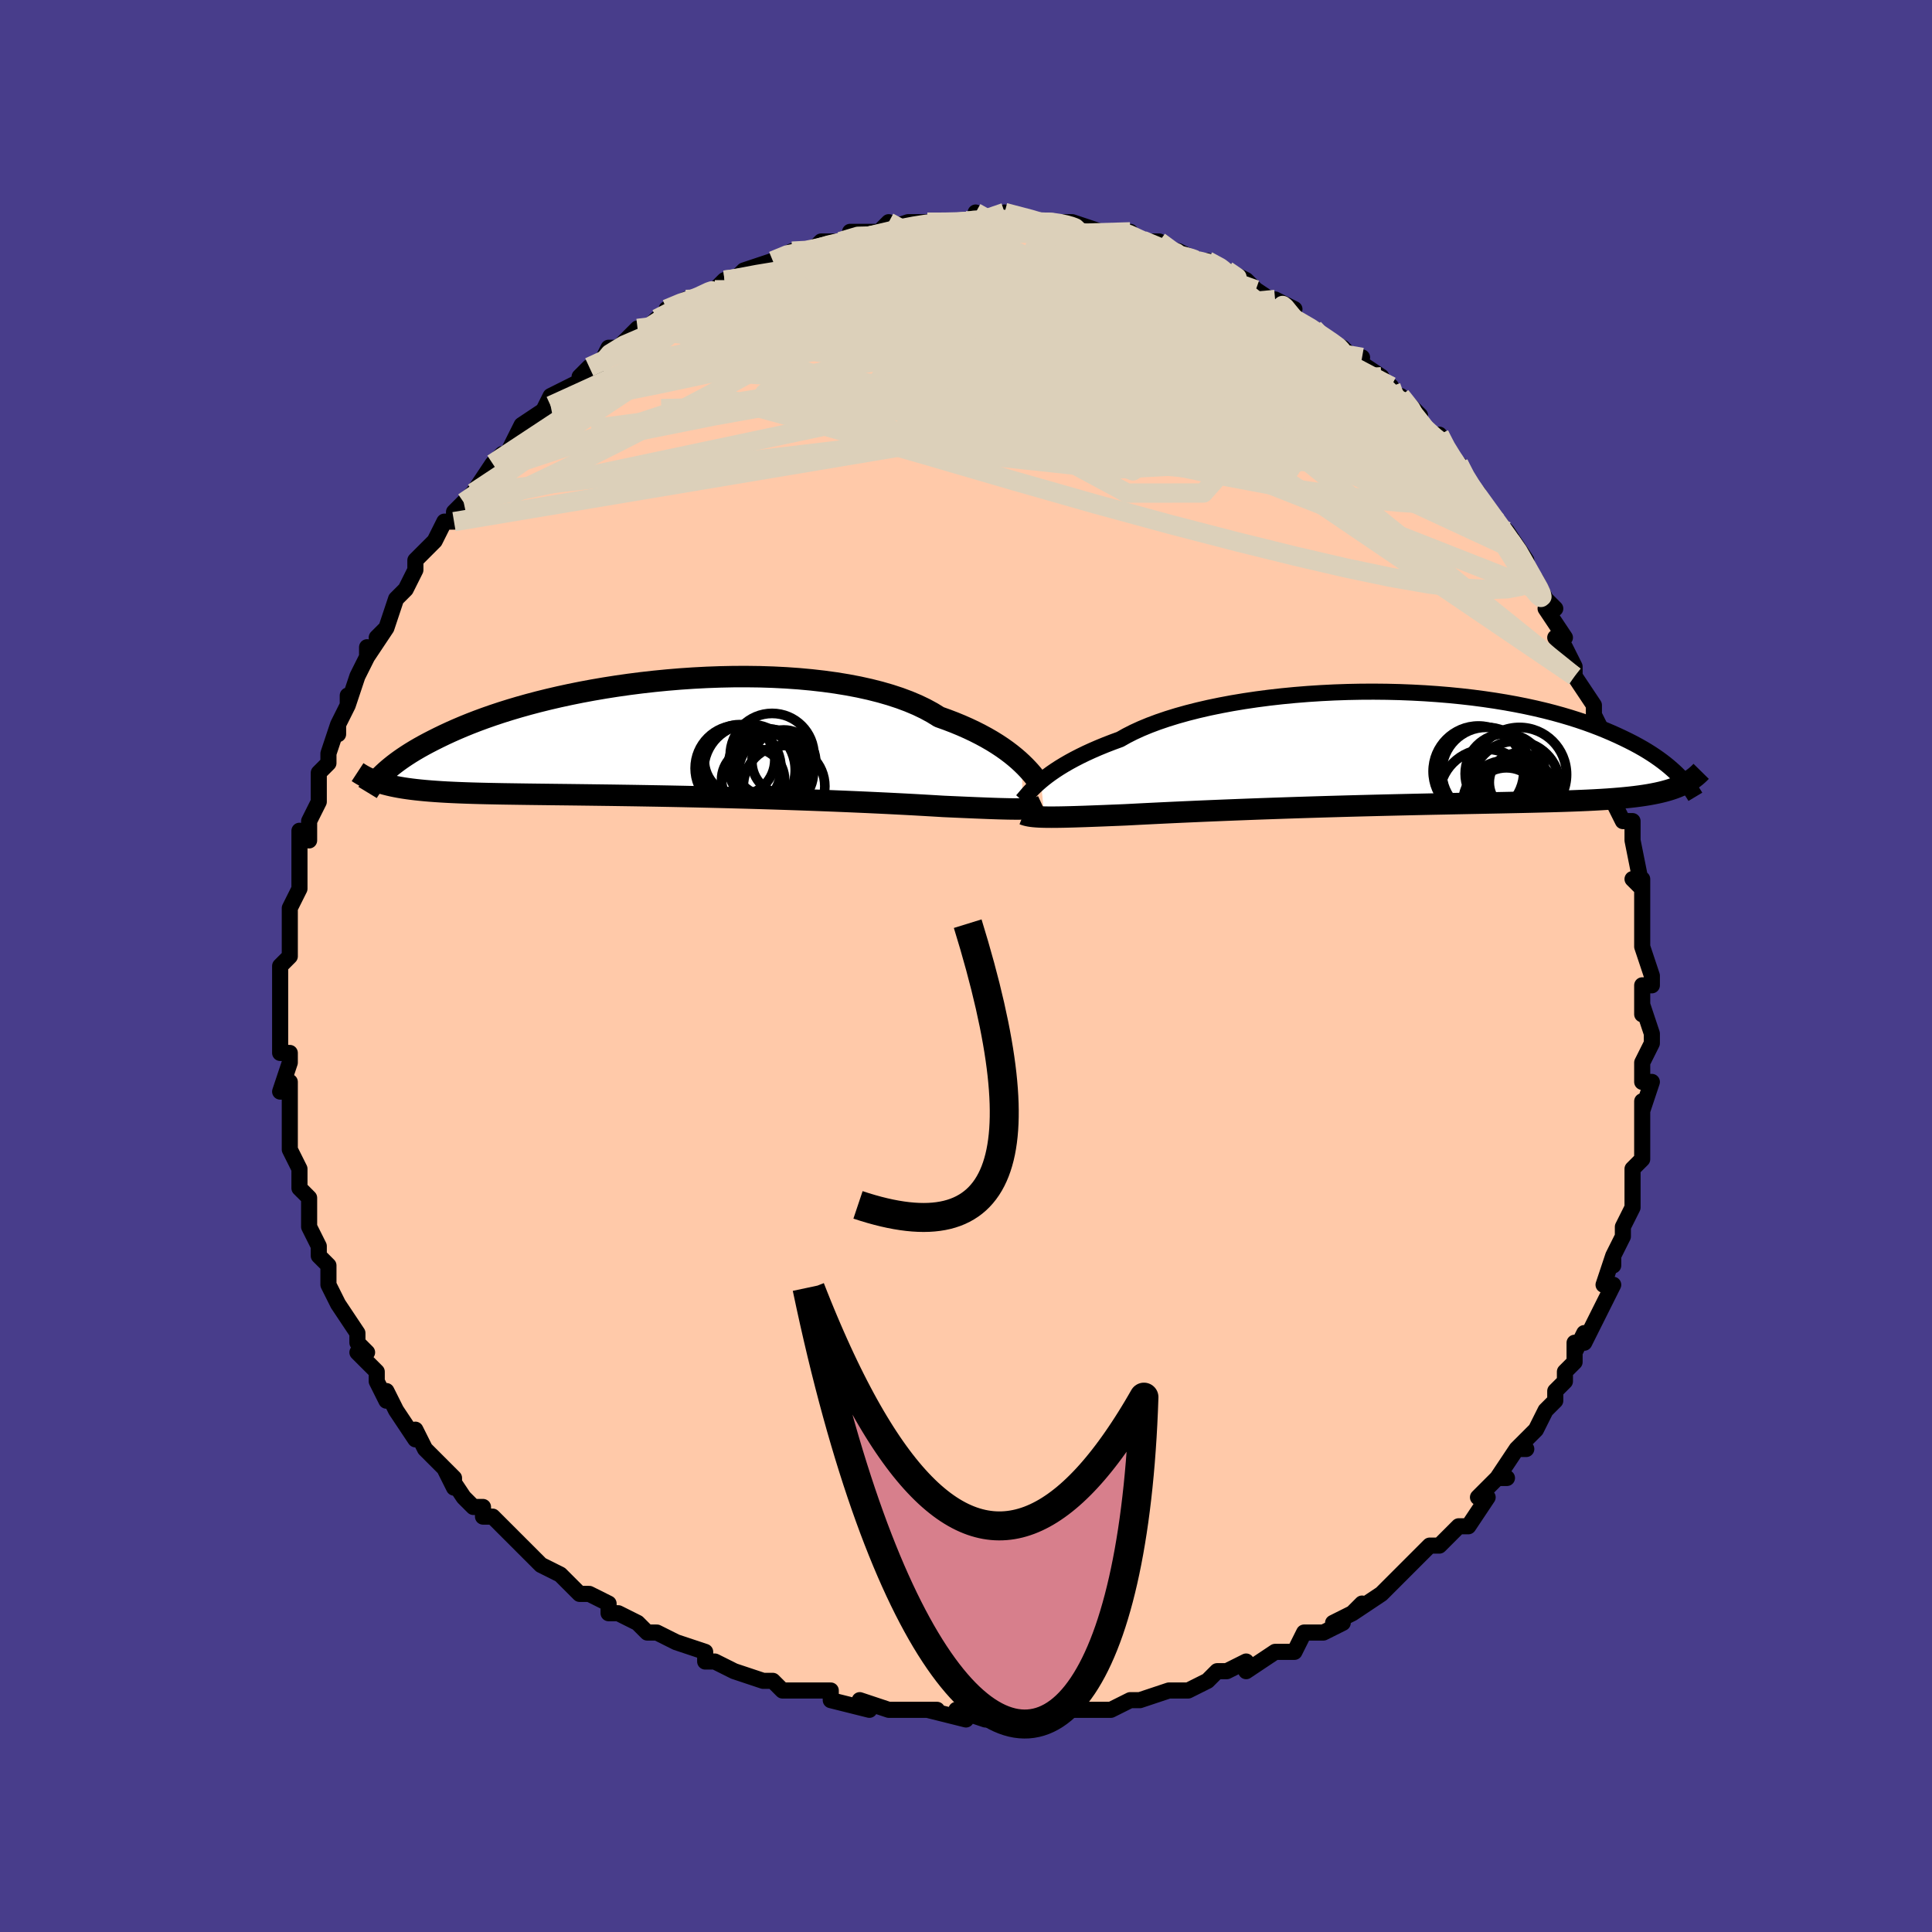 <svg viewBox="-100 -100 200 200" xmlns="http://www.w3.org/2000/svg" width="400" height="400" id="face-svg"><defs><clipPath id="leftEyeClipPath"><polyline points="37.189,2.545,36.841,2.224,36.462,1.898,36.052,1.567,35.611,1.233,35.138,0.898,34.632,0.563,34.094,0.229,33.522,-0.102,32.918,-0.429,32.282,-0.752,31.613,-1.069,30.912,-1.379,30.179,-1.681,29.415,-1.974,28.621,-2.258,27.925,-2.688,27.168,-3.1,26.35,-3.492,25.475,-3.862,24.543,-4.21,23.557,-4.534,22.519,-4.834,21.433,-5.109,20.302,-5.359,19.129,-5.582,17.919,-5.78,16.673,-5.951,15.397,-6.096,14.095,-6.216,12.77,-6.309,11.426,-6.377,10.067,-6.421,8.698,-6.439,7.322,-6.435,5.943,-6.406,4.565,-6.356,3.192,-6.284,1.827,-6.192,0.473,-6.079,-0.866,-5.948,-2.188,-5.799,-3.488,-5.633,-4.766,-5.451,-6.017,-5.255,-7.24,-5.045,-8.433,-4.823,-9.593,-4.589,-10.72,-4.345,-11.812,-4.091,-12.867,-3.83,-13.885,-3.561,-14.864,-3.286,-15.806,-3.006,-16.708,-2.723,-17.572,-2.436,-18.397,-2.147,-19.184,-1.857,-19.934,-1.567,-20.647,-1.277,-21.326,-0.988,-21.971,-0.702,-22.583,-0.418,-23.165,-0.137,-23.72,0.14,-24.248,0.412,-24.75,0.681,-25.225,0.947,-25.673,1.209,-26.096,1.467,-26.494,1.722,-26.869,1.972,-27.22,2.217,-27.55,2.458,-27.859,2.694,-28.147,2.925,-28.416,3.15,-28.667,3.37,-28.9,3.584,-29.117,3.792,-29.025,4.62,-28.703,4.71,-28.367,4.796,-28.016,4.877,-27.648,4.953,-27.263,5.025,-26.861,5.093,-26.44,5.156,-26,5.215,-25.54,5.27,-25.059,5.321,-24.556,5.369,-24.031,5.413,-23.483,5.453,-22.911,5.491,-22.317,5.525,-21.699,5.555,-21.055,5.583,-20.385,5.608,-19.686,5.631,-18.958,5.651,-18.198,5.669,-17.406,5.685,-16.582,5.701,-15.725,5.714,-14.833,5.727,-13.908,5.74,-12.95,5.752,-11.958,5.764,-10.933,5.776,-9.875,5.788,-8.787,5.801,-7.669,5.815,-6.521,5.83,-5.347,5.845,-4.147,5.863,-2.923,5.881,-1.678,5.902,-0.414,5.924,0.866,5.948,2.161,5.974,3.467,6.002,4.781,6.032,6.101,6.064,7.422,6.098,8.743,6.133,10.058,6.171,11.365,6.211,12.661,6.253,13.941,6.296,15.203,6.34,16.442,6.386,17.655,6.433,18.839,6.481,19.989,6.53,21.104,6.579,22.179,6.629,23.211,6.678,24.199,6.728,25.138,6.776,26.027,6.824,26.863,6.871,27.646,6.916,28.373,6.959,29.043,7,29.799,7.034,30.527,7.066,31.225,7.097,31.894,7.125,32.532,7.152,33.141,7.176,33.719,7.199,34.266,7.218,34.782,7.235,35.268,7.248,35.723,7.259,36.149,7.265,36.545,7.269,36.911,7.268,37.25,7.263"></polyline></clipPath><clipPath id="rightEyeClipPath"><polyline points="-37.085,3.392,-36.758,3.123,-36.402,2.847,-36.015,2.564,-35.597,2.277,-35.148,1.985,-34.666,1.691,-34.152,1.394,-33.605,1.097,-33.026,0.799,-32.415,0.502,-31.771,0.207,-31.096,-0.086,-30.388,-0.376,-29.65,-0.662,-28.881,-0.943,-28.213,-1.32,-27.485,-1.69,-26.697,-2.051,-25.85,-2.401,-24.948,-2.739,-23.99,-3.065,-22.982,-3.376,-21.924,-3.672,-20.821,-3.952,-19.676,-4.216,-18.491,-4.461,-17.271,-4.689,-16.02,-4.897,-14.741,-5.086,-13.438,-5.256,-12.116,-5.405,-10.777,-5.534,-9.426,-5.643,-8.067,-5.731,-6.703,-5.799,-5.339,-5.846,-3.978,-5.873,-2.623,-5.88,-1.277,-5.867,0.055,-5.835,1.371,-5.783,2.669,-5.714,3.945,-5.626,5.196,-5.522,6.422,-5.4,7.619,-5.263,8.785,-5.11,9.919,-4.943,11.02,-4.763,12.085,-4.57,13.115,-4.365,14.109,-4.149,15.065,-3.923,15.984,-3.688,16.865,-3.444,17.709,-3.194,18.516,-2.938,19.287,-2.677,20.022,-2.411,20.723,-2.143,21.391,-1.872,22.027,-1.6,22.633,-1.328,23.211,-1.056,23.764,-0.786,24.29,-0.517,24.79,-0.247,25.264,0.022,25.713,0.291,26.138,0.559,26.538,0.825,26.916,1.09,27.272,1.352,27.607,1.612,27.922,1.868,28.217,2.122,28.495,2.371,28.754,2.617,28.997,2.858,29.058,3.89,28.768,4.01,28.463,4.125,28.142,4.235,27.803,4.339,27.448,4.438,27.074,4.531,26.681,4.619,26.267,4.702,25.834,4.781,25.378,4.854,24.901,4.923,24.401,4.988,23.877,5.048,23.328,5.104,22.756,5.157,22.16,5.205,21.539,5.25,20.89,5.291,20.212,5.329,19.503,5.364,18.763,5.396,17.991,5.426,17.185,5.454,16.345,5.48,15.471,5.505,14.563,5.528,13.621,5.551,12.644,5.573,11.634,5.594,10.591,5.616,9.516,5.637,8.41,5.659,7.275,5.681,6.112,5.704,4.923,5.728,3.71,5.752,2.474,5.778,1.218,5.806,-0.055,5.835,-1.343,5.865,-2.643,5.897,-3.952,5.93,-5.267,5.965,-6.585,6.002,-7.903,6.04,-9.216,6.08,-10.523,6.121,-11.819,6.164,-13.1,6.208,-14.364,6.252,-15.606,6.298,-16.823,6.345,-18.012,6.392,-19.169,6.439,-20.29,6.486,-21.373,6.534,-22.415,6.58,-23.412,6.626,-24.362,6.671,-25.263,6.715,-26.112,6.757,-26.908,6.797,-27.649,6.836,-28.335,6.871,-29.1,6.903,-29.837,6.932,-30.546,6.961,-31.225,6.987,-31.875,7.011,-32.495,7.034,-33.084,7.053,-33.642,7.071,-34.171,7.085,-34.668,7.097,-35.136,7.106,-35.573,7.111,-35.981,7.113,-36.36,7.112,-36.71,7.106"></polyline></clipPath><filter id="fuzzy"><feTurbulence id="turbulence" baseFrequency="0.05" numOctaves="3" type="noise" result="noise"></feTurbulence><feDisplacementMap in="SourceGraphic" in2="noise" scale="2"></feDisplacementMap></filter><linearGradient id="rainbowGradient" x1="0%" y1="0%" x2="100%" y2="0%"><stop offset="0%" style="stop-color: rgb(233, 236, 239);  stop-opacity: 1"></stop><stop offset="50%" style="stop-color: rgb(167, 133, 106);  stop-opacity: 1"></stop><stop offset="100%" style="stop-color: rgb(165, 42, 42);  stop-opacity: 1"></stop></linearGradient></defs><title>That&#39;s an ugly face</title><desc>CREATED BY XUAN TANG, MORE INFO AT TXSTC55.GITHUB.IO</desc><rect x="-100" y="-100" width="100%" height="100%" opacity="1" fill="rgb(72, 61, 139)"></rect><polyline id="faceContour" points="71,1,71,2,70,2,70,5,70,4,71,7,71,8,71,8,70,10,70,12,71,12,70,15,70,14,70,17,70,18,70,20,69,21,69,22,69,22,69,24,69,25,68,27,68,28,68,28,67,30,67,31,67,30,66,33,67,33,66,35,65,37,64,39,64,38,63,40,63,39,63,41,62,42,62,43,61,44,61,45,60,46,59,48,59,48,57,50,58,50,57,50,55,53,56,53,55,53,53,55,54,55,52,58,51,58,51,58,49,60,49,60,48,60,46,62,45,63,45,63,44,64,43,65,43,65,40,67,41,66,40,67,38,68,39,68,37,69,37,69,35,69,34,71,33,71,32,71,29,73,29,72,27,73,27,73,26,73,25,74,23,75,23,75,22,75,21,75,18,76,18,76,18,76,17,76,15,77,11,77,12,77,12,77,11,77,9,77,6,77,7,77,3,77,4,78,4,78,2,78,-1,77,0,78,-4,77,-3,77,-6,77,-6,77,-6,77,-8,77,-11,76,-11,76,-10,77,-14,76,-14,75,-16,75,-16,75,-18,75,-19,75,-20,74,-20,74,-21,74,-24,73,-24,73,-26,72,-27,72,-27,71,-30,70,-30,70,-32,69,-32,69,-33,69,-34,68,-36,67,-37,67,-37,66,-39,65,-40,65,-41,64,-42,63,-44,62,-44,62,-45,61,-46,60,-46,60,-48,58,-48,58,-49,57,-50,57,-50,56,-51,56,-52,55,-54,52,-53,54,-53,53,-55,51,-55,51,-56,50,-57,48,-57,49,-59,46,-60,44,-60,45,-61,43,-61,42,-62,41,-63,40,-62,40,-63,39,-63,38,-65,35,-65,35,-65,35,-66,33,-66,32,-66,31,-67,30,-67,29,-67,29,-68,27,-68,26,-68,24,-69,23,-69,23,-69,22,-69,21,-70,19,-70,18,-70,16,-70,15,-70,12,-70,13,-71,13,-70,10,-70,9,-71,9,-71,7,-71,6,-71,4,-71,4,-71,2,-71,2,-71,0,-70,-1,-70,-3,-70,-3,-70,-5,-70,-6,-69,-8,-69,-10,-69,-10,-69,-12,-69,-11,-69,-14,-68,-13,-68,-15,-68,-15,-67,-17,-67,-20,-67,-20,-66,-21,-66,-22,-65,-25,-65,-24,-65,-25,-64,-27,-64,-28,-64,-27,-63,-30,-62,-32,-62,-33,-62,-32,-60,-35,-61,-34,-60,-35,-59,-38,-59,-38,-58,-39,-57,-41,-57,-41,-57,-42,-55,-44,-54,-46,-53,-46,-53,-47,-52,-48,-51,-49,-51,-49,-51,-49,-49,-52,-48,-53,-48,-52,-47,-54,-46,-56,-45,-56,-46,-56,-43,-58,-43,-58,-44,-57,-43,-59,-41,-60,-39,-61,-40,-61,-39,-62,-38,-62,-37,-64,-36,-64,-34,-66,-34,-65,-33,-66,-32,-67,-30,-68,-31,-68,-29,-69,-28,-69,-28,-69,-26,-70,-25,-71,-25,-71,-24,-71,-23,-72,-23,-72,-20,-73,-20,-73,-18,-74,-18,-74,-16,-74,-16,-74,-15,-75,-12,-75,-13,-75,-10,-76,-12,-76,-8,-76,-8,-77,-9,-76,-6,-77,-4,-77,-4,-77,-3,-77,-3,-77,-1,-77,1,-77,2,-77,1,-78,2,-77,3,-77,4,-78,8,-77,8,-77,9,-77,8,-77,10,-77,11,-77,14,-76,12,-76,15,-76,16,-76,17,-76,17,-75,20,-75,20,-74,20,-74,21,-74,23,-73,22,-74,24,-73,25,-73,27,-72,27,-72,29,-71,29,-71,30,-70,30,-70,33,-68,32,-69,34,-68,33,-68,34,-67,36,-66,37,-65,39,-64,40,-63,41,-63,40,-63,43,-61,42,-61,42,-61,44,-60,44,-59,45,-59,47,-57,46,-57,48,-55,49,-55,50,-53,50,-53,51,-52,52,-50,52,-50,53,-49,54,-47,55,-46,56,-45,56,-44,56,-45,58,-42,57,-43,59,-39,59,-40,60,-38,61,-37,60,-37,62,-34,61,-34,62,-33,63,-31,63,-31,63,-30,65,-27,65,-27,65,-26,65,-26,67,-22,66,-22,67,-20,68,-18,67,-19,67,-17,68,-15,68,-15,69,-15,69,-13,69,-13,70,-8,69,-9,70,-9,70,-6,70,-4,70,-3,70,-3,70,-2,71,1,71,2" fill="#ffc9a9" stroke="black" stroke-width="1.667" stroke-linejoin="round" filter="url(#fuzzy)"></polyline><g transform="translate(44.834 -22.52)"><polyline id="rightCountour" points="-37.085,3.392,-36.758,3.123,-36.402,2.847,-36.015,2.564,-35.597,2.277,-35.148,1.985,-34.666,1.691,-34.152,1.394,-33.605,1.097,-33.026,0.799,-32.415,0.502,-31.771,0.207,-31.096,-0.086,-30.388,-0.376,-29.65,-0.662,-28.881,-0.943,-28.213,-1.32,-27.485,-1.69,-26.697,-2.051,-25.85,-2.401,-24.948,-2.739,-23.99,-3.065,-22.982,-3.376,-21.924,-3.672,-20.821,-3.952,-19.676,-4.216,-18.491,-4.461,-17.271,-4.689,-16.02,-4.897,-14.741,-5.086,-13.438,-5.256,-12.116,-5.405,-10.777,-5.534,-9.426,-5.643,-8.067,-5.731,-6.703,-5.799,-5.339,-5.846,-3.978,-5.873,-2.623,-5.88,-1.277,-5.867,0.055,-5.835,1.371,-5.783,2.669,-5.714,3.945,-5.626,5.196,-5.522,6.422,-5.4,7.619,-5.263,8.785,-5.11,9.919,-4.943,11.02,-4.763,12.085,-4.57,13.115,-4.365,14.109,-4.149,15.065,-3.923,15.984,-3.688,16.865,-3.444,17.709,-3.194,18.516,-2.938,19.287,-2.677,20.022,-2.411,20.723,-2.143,21.391,-1.872,22.027,-1.6,22.633,-1.328,23.211,-1.056,23.764,-0.786,24.29,-0.517,24.79,-0.247,25.264,0.022,25.713,0.291,26.138,0.559,26.538,0.825,26.916,1.09,27.272,1.352,27.607,1.612,27.922,1.868,28.217,2.122,28.495,2.371,28.754,2.617,28.997,2.858,29.058,3.89,28.768,4.01,28.463,4.125,28.142,4.235,27.803,4.339,27.448,4.438,27.074,4.531,26.681,4.619,26.267,4.702,25.834,4.781,25.378,4.854,24.901,4.923,24.401,4.988,23.877,5.048,23.328,5.104,22.756,5.157,22.16,5.205,21.539,5.25,20.89,5.291,20.212,5.329,19.503,5.364,18.763,5.396,17.991,5.426,17.185,5.454,16.345,5.48,15.471,5.505,14.563,5.528,13.621,5.551,12.644,5.573,11.634,5.594,10.591,5.616,9.516,5.637,8.41,5.659,7.275,5.681,6.112,5.704,4.923,5.728,3.71,5.752,2.474,5.778,1.218,5.806,-0.055,5.835,-1.343,5.865,-2.643,5.897,-3.952,5.93,-5.267,5.965,-6.585,6.002,-7.903,6.04,-9.216,6.08,-10.523,6.121,-11.819,6.164,-13.1,6.208,-14.364,6.252,-15.606,6.298,-16.823,6.345,-18.012,6.392,-19.169,6.439,-20.29,6.486,-21.373,6.534,-22.415,6.58,-23.412,6.626,-24.362,6.671,-25.263,6.715,-26.112,6.757,-26.908,6.797,-27.649,6.836,-28.335,6.871,-29.1,6.903,-29.837,6.932,-30.546,6.961,-31.225,6.987,-31.875,7.011,-32.495,7.034,-33.084,7.053,-33.642,7.071,-34.171,7.085,-34.668,7.097,-35.136,7.106,-35.573,7.111,-35.981,7.113,-36.36,7.112,-36.71,7.106" fill="white" stroke="white" stroke-width="0" stroke-linejoin="round" filter="url(#fuzzy)"></polyline></g><g transform="translate(-31.4 -23.522)"><polyline id="leftCountour" points="37.189,2.545,36.841,2.224,36.462,1.898,36.052,1.567,35.611,1.233,35.138,0.898,34.632,0.563,34.094,0.229,33.522,-0.102,32.918,-0.429,32.282,-0.752,31.613,-1.069,30.912,-1.379,30.179,-1.681,29.415,-1.974,28.621,-2.258,27.925,-2.688,27.168,-3.1,26.35,-3.492,25.475,-3.862,24.543,-4.21,23.557,-4.534,22.519,-4.834,21.433,-5.109,20.302,-5.359,19.129,-5.582,17.919,-5.78,16.673,-5.951,15.397,-6.096,14.095,-6.216,12.77,-6.309,11.426,-6.377,10.067,-6.421,8.698,-6.439,7.322,-6.435,5.943,-6.406,4.565,-6.356,3.192,-6.284,1.827,-6.192,0.473,-6.079,-0.866,-5.948,-2.188,-5.799,-3.488,-5.633,-4.766,-5.451,-6.017,-5.255,-7.24,-5.045,-8.433,-4.823,-9.593,-4.589,-10.72,-4.345,-11.812,-4.091,-12.867,-3.83,-13.885,-3.561,-14.864,-3.286,-15.806,-3.006,-16.708,-2.723,-17.572,-2.436,-18.397,-2.147,-19.184,-1.857,-19.934,-1.567,-20.647,-1.277,-21.326,-0.988,-21.971,-0.702,-22.583,-0.418,-23.165,-0.137,-23.72,0.14,-24.248,0.412,-24.75,0.681,-25.225,0.947,-25.673,1.209,-26.096,1.467,-26.494,1.722,-26.869,1.972,-27.22,2.217,-27.55,2.458,-27.859,2.694,-28.147,2.925,-28.416,3.15,-28.667,3.37,-28.9,3.584,-29.117,3.792,-29.025,4.62,-28.703,4.71,-28.367,4.796,-28.016,4.877,-27.648,4.953,-27.263,5.025,-26.861,5.093,-26.44,5.156,-26,5.215,-25.54,5.27,-25.059,5.321,-24.556,5.369,-24.031,5.413,-23.483,5.453,-22.911,5.491,-22.317,5.525,-21.699,5.555,-21.055,5.583,-20.385,5.608,-19.686,5.631,-18.958,5.651,-18.198,5.669,-17.406,5.685,-16.582,5.701,-15.725,5.714,-14.833,5.727,-13.908,5.74,-12.95,5.752,-11.958,5.764,-10.933,5.776,-9.875,5.788,-8.787,5.801,-7.669,5.815,-6.521,5.83,-5.347,5.845,-4.147,5.863,-2.923,5.881,-1.678,5.902,-0.414,5.924,0.866,5.948,2.161,5.974,3.467,6.002,4.781,6.032,6.101,6.064,7.422,6.098,8.743,6.133,10.058,6.171,11.365,6.211,12.661,6.253,13.941,6.296,15.203,6.34,16.442,6.386,17.655,6.433,18.839,6.481,19.989,6.53,21.104,6.579,22.179,6.629,23.211,6.678,24.199,6.728,25.138,6.776,26.027,6.824,26.863,6.871,27.646,6.916,28.373,6.959,29.043,7,29.799,7.034,30.527,7.066,31.225,7.097,31.894,7.125,32.532,7.152,33.141,7.176,33.719,7.199,34.266,7.218,34.782,7.235,35.268,7.248,35.723,7.259,36.149,7.265,36.545,7.269,36.911,7.268,37.25,7.263" fill="white" stroke="white" stroke-width="0" stroke-linejoin="round" filter="url(#fuzzy)"></polyline></g><g transform="translate(44.834 -22.52)"><polyline id="rightUpper" points="-39.022,5.402,-38.91,5.278,-38.786,5.132,-38.647,4.968,-38.491,4.785,-38.316,4.586,-38.119,4.372,-37.899,4.144,-37.654,3.904,-37.384,3.653,-37.085,3.392,-36.758,3.123,-36.402,2.847,-36.015,2.564,-35.597,2.277,-35.148,1.985,-34.666,1.691,-34.152,1.394,-33.605,1.097,-33.026,0.799,-32.415,0.502,-31.771,0.207,-31.096,-0.086,-30.388,-0.376,-29.65,-0.662,-28.881,-0.943,-28.213,-1.32,-27.485,-1.69,-26.697,-2.051,-25.85,-2.401,-24.948,-2.739,-23.99,-3.065,-22.982,-3.376,-21.924,-3.672,-20.821,-3.952,-19.676,-4.216,-18.491,-4.461,-17.271,-4.689,-16.02,-4.897,-14.741,-5.086,-13.438,-5.256,-12.116,-5.405,-10.777,-5.534,-9.426,-5.643,-8.067,-5.731,-6.703,-5.799,-5.339,-5.846,-3.978,-5.873,-2.623,-5.88,-1.277,-5.867,0.055,-5.835,1.371,-5.783,2.669,-5.714,3.945,-5.626,5.196,-5.522,6.422,-5.4,7.619,-5.263,8.785,-5.11,9.919,-4.943,11.02,-4.763,12.085,-4.57,13.115,-4.365,14.109,-4.149,15.065,-3.923,15.984,-3.688,16.865,-3.444,17.709,-3.194,18.516,-2.938,19.287,-2.677,20.022,-2.411,20.723,-2.143,21.391,-1.872,22.027,-1.6,22.633,-1.328,23.211,-1.056,23.764,-0.786,24.29,-0.517,24.79,-0.247,25.264,0.022,25.713,0.291,26.138,0.559,26.538,0.825,26.916,1.09,27.272,1.352,27.607,1.612,27.922,1.868,28.217,2.122,28.495,2.371,28.754,2.617,28.997,2.858,29.224,3.095,29.435,3.328,29.633,3.556,29.816,3.778,29.987,3.996,30.146,4.209,30.293,4.416,30.429,4.618,30.554,4.815,30.669,5.007" fill="none" stroke="black" stroke-width="1.667" stroke-linejoin="round" filter="url(#fuzzy)"></polyline><polyline id="rightLower" points="-38.883,6.812,-38.752,6.864,-38.607,6.91,-38.445,6.951,-38.265,6.987,-38.065,7.018,-37.843,7.045,-37.598,7.066,-37.328,7.084,-37.032,7.097,-36.71,7.106,-36.36,7.112,-35.981,7.113,-35.573,7.111,-35.136,7.106,-34.668,7.097,-34.171,7.085,-33.642,7.071,-33.084,7.053,-32.495,7.034,-31.875,7.011,-31.225,6.987,-30.546,6.961,-29.837,6.932,-29.1,6.903,-28.335,6.871,-27.649,6.836,-26.908,6.797,-26.112,6.757,-25.263,6.715,-24.362,6.671,-23.412,6.626,-22.415,6.58,-21.373,6.534,-20.29,6.486,-19.169,6.439,-18.012,6.392,-16.823,6.345,-15.606,6.298,-14.364,6.252,-13.1,6.208,-11.819,6.164,-10.523,6.121,-9.216,6.08,-7.903,6.04,-6.585,6.002,-5.267,5.965,-3.952,5.93,-2.643,5.897,-1.343,5.865,-0.055,5.835,1.218,5.806,2.474,5.778,3.71,5.752,4.923,5.728,6.112,5.704,7.275,5.681,8.41,5.659,9.516,5.637,10.591,5.616,11.634,5.594,12.644,5.573,13.621,5.551,14.563,5.528,15.471,5.505,16.345,5.48,17.185,5.454,17.991,5.426,18.763,5.396,19.503,5.364,20.212,5.329,20.89,5.291,21.539,5.25,22.16,5.205,22.756,5.157,23.328,5.104,23.877,5.048,24.401,4.988,24.901,4.923,25.378,4.854,25.834,4.781,26.267,4.702,26.681,4.619,27.074,4.531,27.448,4.438,27.803,4.339,28.142,4.235,28.463,4.125,28.768,4.01,29.058,3.89,29.334,3.763,29.596,3.631,29.844,3.493,30.081,3.349,30.305,3.2,30.518,3.045,30.721,2.884,30.913,2.718,31.096,2.546,31.27,2.369" fill="none" stroke="black" stroke-width="2.222" stroke-linejoin="round" filter="url(#fuzzy)"></polyline><!--[--><circle r="4.608" cx="9.033" cy="2.417" stroke="black" fill="none" stroke-width="1" filter="url(#fuzzy)" clip-path="url(#rightEyeClipPath)"></circle><circle r="3.592" cx="11.109" cy="5.591" stroke="black" fill="none" stroke-width="1" filter="url(#fuzzy)" clip-path="url(#rightEyeClipPath)"></circle><circle r="4.853" cx="9.018" cy="4.934" stroke="black" fill="none" stroke-width="1" filter="url(#fuzzy)" clip-path="url(#rightEyeClipPath)"></circle><circle r="4.876" cx="12.459" cy="2.699" stroke="black" fill="none" stroke-width="1" filter="url(#fuzzy)" clip-path="url(#rightEyeClipPath)"></circle><circle r="4.693" cx="8.216" cy="2.367" stroke="black" fill="none" stroke-width="1" filter="url(#fuzzy)" clip-path="url(#rightEyeClipPath)"></circle><circle r="3.913" cx="12.48" cy="5.014" stroke="black" fill="none" stroke-width="1" filter="url(#fuzzy)" clip-path="url(#rightEyeClipPath)"></circle><circle r="4.56" cx="12.066" cy="3.802" stroke="black" fill="none" stroke-width="1" filter="url(#fuzzy)" clip-path="url(#rightEyeClipPath)"></circle><circle r="4.135" cx="10.975" cy="2.616" stroke="black" fill="none" stroke-width="1" filter="url(#fuzzy)" clip-path="url(#rightEyeClipPath)"></circle><circle r="4.577" cx="11.148" cy="5.817" stroke="black" fill="none" stroke-width="1" filter="url(#fuzzy)" clip-path="url(#rightEyeClipPath)"></circle><circle r="3.054" cx="12.389" cy="3.517" stroke="black" fill="none" stroke-width="1" filter="url(#fuzzy)" clip-path="url(#rightEyeClipPath)"></circle><!--]--></g><g transform="translate(-31.4 -23.522)"><polyline id="leftUpper" points="39.306,5.001,39.18,4.849,39.041,4.67,38.886,4.466,38.713,4.24,38.519,3.995,38.304,3.731,38.065,3.453,37.8,3.161,37.509,2.858,37.189,2.545,36.841,2.224,36.462,1.898,36.052,1.567,35.611,1.233,35.138,0.898,34.632,0.563,34.094,0.229,33.522,-0.102,32.918,-0.429,32.282,-0.752,31.613,-1.069,30.912,-1.379,30.179,-1.681,29.415,-1.974,28.621,-2.258,27.925,-2.688,27.168,-3.1,26.35,-3.492,25.475,-3.862,24.543,-4.21,23.557,-4.534,22.519,-4.834,21.433,-5.109,20.302,-5.359,19.129,-5.582,17.919,-5.78,16.673,-5.951,15.397,-6.096,14.095,-6.216,12.77,-6.309,11.426,-6.377,10.067,-6.421,8.698,-6.439,7.322,-6.435,5.943,-6.406,4.565,-6.356,3.192,-6.284,1.827,-6.192,0.473,-6.079,-0.866,-5.948,-2.188,-5.799,-3.488,-5.633,-4.766,-5.451,-6.017,-5.255,-7.24,-5.045,-8.433,-4.823,-9.593,-4.589,-10.72,-4.345,-11.812,-4.091,-12.867,-3.83,-13.885,-3.561,-14.864,-3.286,-15.806,-3.006,-16.708,-2.723,-17.572,-2.436,-18.397,-2.147,-19.184,-1.857,-19.934,-1.567,-20.647,-1.277,-21.326,-0.988,-21.971,-0.702,-22.583,-0.418,-23.165,-0.137,-23.72,0.14,-24.248,0.412,-24.75,0.681,-25.225,0.947,-25.673,1.209,-26.096,1.467,-26.494,1.722,-26.869,1.972,-27.22,2.217,-27.55,2.458,-27.859,2.694,-28.147,2.925,-28.416,3.15,-28.667,3.37,-28.9,3.584,-29.117,3.792,-29.318,3.995,-29.504,4.192,-29.676,4.383,-29.835,4.568,-29.981,4.748,-30.115,4.921,-30.238,5.089,-30.351,5.251,-30.453,5.407,-30.545,5.558" fill="none" stroke="black" stroke-width="2.222" stroke-linejoin="round" filter="url(#fuzzy)"></polyline><polyline id="leftLower" points="39.329,6.943,39.204,7.001,39.066,7.052,38.913,7.097,38.741,7.137,38.551,7.171,38.339,7.199,38.104,7.222,37.845,7.241,37.561,7.254,37.25,7.263,36.911,7.268,36.545,7.269,36.149,7.265,35.723,7.259,35.268,7.248,34.782,7.235,34.266,7.218,33.719,7.199,33.141,7.176,32.532,7.152,31.894,7.125,31.225,7.097,30.527,7.066,29.799,7.034,29.043,7,28.373,6.959,27.646,6.916,26.863,6.871,26.027,6.824,25.138,6.776,24.199,6.728,23.211,6.678,22.179,6.629,21.104,6.579,19.989,6.53,18.839,6.481,17.655,6.433,16.442,6.386,15.203,6.34,13.941,6.296,12.661,6.253,11.365,6.211,10.058,6.171,8.743,6.133,7.422,6.098,6.101,6.064,4.781,6.032,3.467,6.002,2.161,5.974,0.866,5.948,-0.414,5.924,-1.678,5.902,-2.923,5.881,-4.147,5.863,-5.347,5.845,-6.521,5.83,-7.669,5.815,-8.787,5.801,-9.875,5.788,-10.933,5.776,-11.958,5.764,-12.95,5.752,-13.908,5.74,-14.833,5.727,-15.725,5.714,-16.582,5.701,-17.406,5.685,-18.198,5.669,-18.958,5.651,-19.686,5.631,-20.385,5.608,-21.055,5.583,-21.699,5.555,-22.317,5.525,-22.911,5.491,-23.483,5.453,-24.031,5.413,-24.556,5.369,-25.059,5.321,-25.54,5.27,-26,5.215,-26.44,5.156,-26.861,5.093,-27.263,5.025,-27.648,4.953,-28.016,4.877,-28.367,4.796,-28.703,4.71,-29.025,4.62,-29.332,4.524,-29.627,4.424,-29.909,4.32,-30.179,4.21,-30.438,4.095,-30.686,3.976,-30.925,3.852,-31.153,3.723,-31.373,3.59,-31.584,3.452" fill="none" stroke="black" stroke-width="2.222" stroke-linejoin="round" filter="url(#fuzzy)"></polyline><!--[--><circle r="4.736" cx="8.988" cy="3.238" stroke="black" fill="none" stroke-width="1" filter="url(#fuzzy)" clip-path="url(#leftEyeClipPath)"></circle><circle r="3.79" cx="11.198" cy="2.829" stroke="black" fill="none" stroke-width="1" filter="url(#fuzzy)" clip-path="url(#leftEyeClipPath)"></circle><circle r="3.262" cx="9.357" cy="4.238" stroke="black" fill="none" stroke-width="1" filter="url(#fuzzy)" clip-path="url(#leftEyeClipPath)"></circle><circle r="3.896" cx="10.695" cy="2.838" stroke="black" fill="none" stroke-width="1" filter="url(#fuzzy)" clip-path="url(#leftEyeClipPath)"></circle><circle r="3.651" cx="7.959" cy="2.188" stroke="black" fill="none" stroke-width="1" filter="url(#fuzzy)" clip-path="url(#leftEyeClipPath)"></circle><circle r="4.339" cx="11.329" cy="1.712" stroke="black" fill="none" stroke-width="1" filter="url(#fuzzy)" clip-path="url(#leftEyeClipPath)"></circle><circle r="4.446" cx="7.808" cy="3.049" stroke="black" fill="none" stroke-width="1" filter="url(#fuzzy)" clip-path="url(#leftEyeClipPath)"></circle><circle r="3.304" cx="12.544" cy="2.392" stroke="black" fill="none" stroke-width="1" filter="url(#fuzzy)" clip-path="url(#leftEyeClipPath)"></circle><circle r="3.878" cx="11.73" cy="3.469" stroke="black" fill="none" stroke-width="1" filter="url(#fuzzy)" clip-path="url(#leftEyeClipPath)"></circle><circle r="4.219" cx="12.569" cy="4.916" stroke="black" fill="none" stroke-width="1" filter="url(#fuzzy)" clip-path="url(#leftEyeClipPath)"></circle><!--]--></g><g id="hairs"><!--[--><polyline points="-18,-74,-16.558,-74.075,-15.284,-74.336,-13.815,-74.686,-12.229,-75.052,-10.661,-75.416,-9.185,-75.767,-7.816,-76.09,-6.543,-76.369,-5.356,-76.596,-4.26,-76.768,-3.314,-76.886,-2.651,-76.956,-2.431,-76.988,-2.685,-76.998,-3.233,-77" fill="none" stroke="rgb(220, 208, 186)" stroke-width="2" stroke-linejoin="round" filter="url(#fuzzy)"></polyline><polyline points="43,-61,42.308,-60.955,41.942,-60.714,41.503,-60.329,40.728,-59.894,39.485,-59.459,37.707,-59.057,35.355,-58.721,32.398,-58.481,28.801,-58.356,24.519,-58.352,19.513,-58.465,13.755,-58.692,7.23,-59.046,-0.078,-59.547,-8.206,-60.191,-17.219,-60.915,-27.165,-61.614" fill="none" stroke="rgb(220, 208, 186)" stroke-width="2" stroke-linejoin="round" filter="url(#fuzzy)"></polyline><polyline points="-1,-77,0.375,-77.042,0.911,-77.141,1.061,-77.172,1.131,-77.104,1.189,-76.956,1.12,-76.729,0.718,-76.409,-0.199,-75.996,-1.714,-75.496,-3.793,-74.911,-6.362,-74.233,-9.403,-73.439,-13.016,-72.495,-17.369,-71.374,-22.505,-70.122" fill="none" stroke="rgb(220, 208, 186)" stroke-width="2" stroke-linejoin="round" filter="url(#fuzzy)"></polyline><polyline points="16,-76,16.627,-75.732,16.986,-75.249,16.947,-74.732,16.334,-74.226,15.12,-73.734,13.327,-73.24,10.957,-72.723,7.986,-72.154,4.379,-71.497,0.085,-70.713,-4.99,-69.777,-10.957,-68.686,-17.877,-67.494,-25.664,-66.409" fill="none" stroke="rgb(220, 208, 186)" stroke-width="2" stroke-linejoin="round" filter="url(#fuzzy)"></polyline><polyline points="27,-72,28.054,-71.283,28.06,-70.666,27.436,-69.967,26.259,-69.189,24.45,-68.365,21.91,-67.495,18.6,-66.542,14.552,-65.469,9.818,-64.266,4.4,-62.951,-1.781,-61.553,-8.852,-60.099,-16.935,-58.588,-26.125,-56.933,-36.503,-54.857" fill="none" stroke="rgb(220, 208, 186)" stroke-width="2" stroke-linejoin="round" filter="url(#fuzzy)"></polyline><polyline points="-4,-77,-3.268,-76.975,-2.519,-76.903,-1.757,-76.795,-1.222,-76.646,-1.02,-76.43,-1.098,-76.115,-1.355,-75.684,-1.738,-75.132,-2.273,-74.457,-3.043,-73.655,-4.136,-72.716,-5.604,-71.628,-7.453,-70.378,-9.667,-68.953,-12.237,-67.344,-15.173,-65.552,-18.497,-63.587,-22.224,-61.469,-26.361,-59.212,-30.92,-56.818,-35.927,-54.256,-41.406,-51.505,-47.374,-48.646" fill="none" stroke="rgb(220, 208, 186)" stroke-width="2" stroke-linejoin="round" filter="url(#fuzzy)"></polyline><polyline points="34,-67,35.608,-66.068,36.894,-65.222,37.892,-64.544,38.541,-64.063,38.84,-63.745,38.824,-63.55,38.53,-63.461,37.983,-63.479,37.197,-63.607,36.177,-63.845,34.912,-64.19,33.379,-64.646,31.544,-65.229,29.357,-65.963,26.74,-66.883,23.602,-68.018,19.883,-69.384,15.623,-70.994,11.001,-72.865,6.305,-74.983" fill="none" stroke="rgb(220, 208, 186)" stroke-width="2" stroke-linejoin="round" filter="url(#fuzzy)"></polyline><polyline points="-4,-77,-3.669,-76.993,-2.907,-76.977,-1.809,-76.963,-0.526,-76.97,0.753,-77.001,1.929,-77.044,3.016,-77.078,4.076,-77.093,5.148,-77.086,6.206,-77.065,7.168,-77.037,7.95,-77.011,8.5,-76.989,8.815,-76.972,8.899,-76.958,8.722,-76.948,8.202,-76.948,7.27,-76.969,5.962,-77.025,4.448,-77.134,2.978,-77.265" fill="none" stroke="rgb(220, 208, 186)" stroke-width="2" stroke-linejoin="round" filter="url(#fuzzy)"></polyline><polyline points="-31,-68,-29.496,-68.628,-28.507,-68.962,-27.723,-69.27,-27.077,-69.57,-26.599,-69.794,-26.305,-69.893,-26.187,-69.852,-26.228,-69.671,-26.426,-69.349,-26.805,-68.877,-27.417,-68.233,-28.321,-67.382,-29.57,-66.289,-31.195,-64.921,-33.208,-63.257,-35.619,-61.296,-38.453,-59.054,-41.787,-56.52,-45.822,-53.445" fill="none" stroke="rgb(220, 208, 186)" stroke-width="2" stroke-linejoin="round" filter="url(#fuzzy)"></polyline><polyline points="-38,-62,-36.858,-63.377,-35.403,-64.27,-33.786,-64.966,-32.037,-65.588,-30.136,-66.209,-28.077,-66.838,-25.875,-67.457,-23.546,-68.044,-21.1,-68.597,-18.551,-69.129,-15.921,-69.656,-13.241,-70.185,-10.544,-70.714,-7.852,-71.235,-5.17,-71.738,-2.489,-72.216,0.204,-72.664,2.907,-73.084,5.596,-73.477,8.227,-73.858,10.737,-74.246,13.015,-74.675,14.952,-75.199" fill="none" stroke="rgb(220, 208, 186)" stroke-width="2" stroke-linejoin="round" filter="url(#fuzzy)"></polyline><polyline points="-20,-73,-18.487,-73.623,-17.098,-73.895,-15.539,-74.092,-13.76,-74.322,-11.789,-74.6,-9.706,-74.907,-7.596,-75.223,-5.515,-75.528,-3.493,-75.805,-1.551,-76.045,0.284,-76.256,1.98,-76.456,3.504,-76.656,4.835,-76.836,6.004,-76.956,7.119,-76.997" fill="none" stroke="rgb(220, 208, 186)" stroke-width="2" stroke-linejoin="round" filter="url(#fuzzy)"></polyline><polyline points="48,-55,48.765,-54.566,49.105,-53.95,49.09,-53.455,48.768,-53.111,48.124,-52.938,47.123,-52.959,45.722,-53.199,43.88,-53.689,41.565,-54.477,38.754,-55.6,35.425,-57.072,31.541,-58.872,27.053,-60.976,21.915,-63.382,16.143,-66.133,9.829,-69.298,3.076,-72.922" fill="none" stroke="rgb(220, 208, 186)" stroke-width="2" stroke-linejoin="round" filter="url(#fuzzy)"></polyline><polyline points="44,-60,44.262,-59.264,44.68,-58.578,44.901,-57.863,44.841,-57.176,44.48,-56.557,43.78,-56.027,42.701,-55.59,41.226,-55.248,39.352,-54.997,37.086,-54.838,34.426,-54.773,31.358,-54.812,27.855,-54.973,23.885,-55.283,19.418,-55.765,14.436,-56.417,8.933,-57.212,2.904,-58.103,-3.66,-59.065,-10.768,-60.131,-18.418,-61.4,-26.677,-62.888" fill="none" stroke="rgb(220, 208, 186)" stroke-width="2" stroke-linejoin="round" filter="url(#fuzzy)"></polyline><polyline points="-30,-68,-29.912,-68.232,-28.76,-68.557,-27.2,-68.854,-25.385,-69.156,-23.367,-69.463,-21.175,-69.747,-18.821,-69.989,-16.3,-70.193,-13.609,-70.375,-10.767,-70.548,-7.812,-70.72,-4.786,-70.885,-1.723,-71.032,1.364,-71.148,4.478,-71.226,7.613,-71.269,10.743,-71.293,13.819,-71.324,16.794,-71.385,19.656,-71.481,22.426,-71.588,25.046,-71.697" fill="none" stroke="rgb(220, 208, 186)" stroke-width="2" stroke-linejoin="round" filter="url(#fuzzy)"></polyline><polyline points="36,-66,36.858,-65.084,37.111,-64.287,36.447,-63.662,34.821,-63.14,32.273,-62.635,28.835,-62.115,24.521,-61.588,19.343,-61.061,13.288,-60.518,6.297,-59.925,-1.722,-59.258,-10.803,-58.546,-20.829,-57.932,-31.549,-57.701" fill="none" stroke="rgb(220, 208, 186)" stroke-width="2" stroke-linejoin="round" filter="url(#fuzzy)"></polyline><polyline points="43,-61,42.578,-60.835,43.015,-60.257,43.918,-59.353,45.019,-58.248,46.183,-57.025,47.332,-55.755,48.412,-54.519,49.376,-53.406,50.171,-52.496,50.748,-51.844,51.077,-51.48,51.149,-51.43,50.948,-51.734,50.482,-52.366" fill="none" stroke="rgb(220, 208, 186)" stroke-width="2" stroke-linejoin="round" filter="url(#fuzzy)"></polyline><polyline points="-29,-69,-28.044,-69.034,-26.692,-69.234,-24.936,-69.5,-22.898,-69.7,-20.611,-69.79,-18.051,-69.791,-15.196,-69.733,-12.056,-69.633,-8.672,-69.494,-5.098,-69.305,-1.389,-69.055,2.421,-68.738,6.318,-68.355,10.307,-67.916,14.392,-67.434,18.558,-66.921,22.76,-66.39,26.946,-65.837,31.096,-65.221,35.189,-64.52" fill="none" stroke="rgb(220, 208, 186)" stroke-width="2" stroke-linejoin="round" filter="url(#fuzzy)"></polyline><polyline points="-13,-75,-11.179,-75.538,-9.689,-75.576,-7.907,-75.347,-5.832,-74.921,-3.45,-74.329,-0.771,-73.583,2.151,-72.688,5.252,-71.648,8.501,-70.481,11.884,-69.221,15.382,-67.905,18.954,-66.564,22.555,-65.209,26.169,-63.834,29.818,-62.435,33.543,-61.015,37.352,-59.584,41.17,-58.148,44.793,-56.704" fill="none" stroke="rgb(220, 208, 186)" stroke-width="2" stroke-linejoin="round" filter="url(#fuzzy)"></polyline><polyline points="45,-59,46.051,-57.68,46.485,-56.859,46.746,-56.245,46.757,-55.819,46.41,-55.596,45.662,-55.581,44.515,-55.777,42.973,-56.192,41.02,-56.842,38.605,-57.751,35.663,-58.946,32.142,-60.467,28.039,-62.351,23.414,-64.617,18.346,-67.243,12.822,-70.165,6.561,-73.38" fill="none" stroke="rgb(220, 208, 186)" stroke-width="2" stroke-linejoin="round" filter="url(#fuzzy)"></polyline><polyline points="8,-77,8.206,-77,8.544,-76.995,9.034,-76.959,9.677,-76.866,10.349,-76.722,10.918,-76.56,11.295,-76.412,11.425,-76.29,11.261,-76.185,10.759,-76.084,9.886,-75.984,8.611,-75.897,6.882,-75.844,4.63,-75.838,1.827,-75.882,-1.414,-75.984,-4.772,-76.139" fill="none" stroke="rgb(220, 208, 186)" stroke-width="2" stroke-linejoin="round" filter="url(#fuzzy)"></polyline><polyline points="44,-59,45.056,-58.497,45.905,-57.671,46.58,-56.859,47.159,-56.133,47.61,-55.522,47.881,-55.041,47.947,-54.698,47.802,-54.499,47.443,-54.451,46.863,-54.567,46.045,-54.865,44.966,-55.369,43.602,-56.109,41.932,-57.109,39.947,-58.387,37.645,-59.944,35.024,-61.78,32.061,-63.908,28.691,-66.371,24.853,-69.229,20.596,-72.499" fill="none" stroke="rgb(220, 208, 186)" stroke-width="2" stroke-linejoin="round" filter="url(#fuzzy)"></polyline><polyline points="16,-76,16.858,-75.727,17.901,-75.248,18.999,-74.763,19.988,-74.336,20.85,-73.992,21.611,-73.731,22.283,-73.536,22.855,-73.385,23.309,-73.256,23.606,-73.15,23.687,-73.089,23.475,-73.123,22.887,-73.304,21.839,-73.682,20.277,-74.289,18.289,-75.119" fill="none" stroke="rgb(220, 208, 186)" stroke-width="2" stroke-linejoin="round" filter="url(#fuzzy)"></polyline><polyline points="4,-78,6.672,-77.301,8.208,-76.839,9.504,-76.393,10.973,-75.862,12.739,-75.205,14.752,-74.432,16.909,-73.579,19.13,-72.691,21.37,-71.792,23.6,-70.882,25.793,-69.952,27.921,-68.997,29.965,-68.027,31.916,-67.069,33.769,-66.165,35.517,-65.361,37.143,-64.667,38.667,-63.971" fill="none" stroke="rgb(220, 208, 186)" stroke-width="2" stroke-linejoin="round" filter="url(#fuzzy)"></polyline><polyline points="51,-52,51.553,-50.711,51.698,-49.916,51.597,-49.194,51.184,-48.556,50.355,-48.099,49.047,-47.869,47.245,-47.852,44.965,-47.999,42.223,-48.271,39.019,-48.661,35.333,-49.186,31.128,-49.881,26.363,-50.774,21.005,-51.884,15.039,-53.217,8.47,-54.773,1.305,-56.54,-6.469,-58.489,-14.914,-60.572,-24.108,-62.743" fill="none" stroke="rgb(220, 208, 186)" stroke-width="2" stroke-linejoin="round" filter="url(#fuzzy)"></polyline><polyline points="49,-55,49.56,-53.75,49.704,-53.086,49.564,-52.622,49.101,-52.336,48.261,-52.26,47,-52.416,45.271,-52.838,43.033,-53.579,40.257,-54.686,36.916,-56.172,32.976,-58.014,28.383,-60.183,23.091,-62.68,17.114,-65.551,10.539,-68.871,3.463,-72.689" fill="none" stroke="rgb(220, 208, 186)" stroke-width="2" stroke-linejoin="round" filter="url(#fuzzy)"></polyline><polyline points="1,-78,2.076,-77.399,3.535,-77.2,5.306,-77.05,7.12,-76.836,8.801,-76.57,10.342,-76.277,11.822,-75.965,13.31,-75.636,14.815,-75.298,16.298,-74.97,17.701,-74.673,18.968,-74.423,20.047,-74.222,20.892,-74.061,21.47,-73.931,21.774,-73.825,21.816,-73.75,21.588,-73.731,21.004,-73.833" fill="none" stroke="rgb(220, 208, 186)" stroke-width="2" stroke-linejoin="round" filter="url(#fuzzy)"></polyline><polyline points="20,-74,20.982,-73.808,21.618,-73.594,21.962,-73.389,22.116,-73.119,22.046,-72.769,21.657,-72.357,20.874,-71.909,19.658,-71.441,18,-70.963,15.899,-70.477,13.345,-69.994,10.309,-69.524,6.756,-69.08,2.665,-68.659,-1.96,-68.24,-7.104,-67.782,-12.779,-67.245,-19.08,-66.601,-26.147,-65.84" fill="none" stroke="rgb(220, 208, 186)" stroke-width="2" stroke-linejoin="round" filter="url(#fuzzy)"></polyline><polyline points="51,-52,51.687,-50.677,52.234,-49.79,52.801,-48.928,53.32,-48.12,53.696,-47.475,53.876,-47.049,53.859,-46.831,53.663,-46.778,53.302,-46.861,52.769,-47.082,52.042,-47.475,51.092,-48.083,49.887,-48.943,48.399,-50.076,46.602,-51.494,44.475,-53.207,42.005,-55.228,39.19,-57.565,36.046,-60.216,32.602,-63.167,28.861,-66.413,24.71,-70.008" fill="none" stroke="rgb(220, 208, 186)" stroke-width="2" stroke-linejoin="round" filter="url(#fuzzy)"></polyline><polyline points="57,-43,58.067,-40.71,58.089,-39.795,57.386,-39.307,56.007,-39.043,53.969,-38.975,51.286,-39.129,47.964,-39.539,43.998,-40.228,39.368,-41.197,34.047,-42.433,27.997,-43.928,21.177,-45.698,13.544,-47.778,5.06,-50.197,-4.308,-52.929,-14.602,-55.891,-25.862,-59.001" fill="none" stroke="rgb(220, 208, 186)" stroke-width="2" stroke-linejoin="round" filter="url(#fuzzy)"></polyline><polyline points="33,-68,32.778,-68.377,33.015,-68.19,33.346,-67.78,33.774,-67.259,34.228,-66.712,34.567,-66.222,34.649,-65.851,34.382,-65.63,33.732,-65.559,32.709,-65.625,31.332,-65.814,29.613,-66.116,27.554,-66.53,25.152,-67.056,22.403,-67.696,19.288,-68.455,15.758,-69.34,11.74,-70.361,7.181,-71.538,2.177,-72.905,-2.95,-74.485" fill="none" stroke="rgb(220, 208, 186)" stroke-width="2" stroke-linejoin="round" filter="url(#fuzzy)"></polyline><polyline points="-16,-74,-15.477,-74.25,-14.226,-74.627,-12.751,-74.973,-11.264,-75.298,-9.798,-75.611,-8.34,-75.904,-6.889,-76.167,-5.45,-76.394,-4.037,-76.589,-2.69,-76.755,-1.491,-76.897,-0.533,-77.013,0.139,-77.1,0.564,-77.161,0.843,-77.199,1.033,-77.212,1.036,-77.176,0.518,-77.086" fill="none" stroke="rgb(220, 208, 186)" stroke-width="2" stroke-linejoin="round" filter="url(#fuzzy)"></polyline><polyline points="-25,-71,-24.499,-71.051,-23.302,-71.27,-21.606,-71.592,-19.478,-71.941,-17.008,-72.269,-14.3,-72.55,-11.436,-72.773,-8.457,-72.946,-5.38,-73.087,-2.216,-73.219,1.002,-73.358,4.211,-73.51,7.336,-73.669,10.322,-73.818,13.179,-73.925,15.995,-73.94,18.795,-73.858" fill="none" stroke="rgb(220, 208, 186)" stroke-width="2" stroke-linejoin="round" filter="url(#fuzzy)"></polyline><polyline points="49,-55,49.69,-53.679,50.223,-52.812,50.719,-52.04,51.134,-51.366,51.425,-50.846,51.562,-50.519,51.502,-50.433,51.191,-50.656,50.576,-51.26,49.626,-52.292,48.326,-53.76,46.666,-55.637,44.632,-57.882,42.155,-60.529" fill="none" stroke="rgb(220, 208, 186)" stroke-width="2" stroke-linejoin="round" filter="url(#fuzzy)"></polyline><polyline points="-1,-77,0.398,-77.044,0.991,-77.14,1.289,-77.165,1.607,-77.094,2.008,-76.943,2.39,-76.722,2.594,-76.43,2.496,-76.066,2.051,-75.626,1.27,-75.101,0.184,-74.478,-1.198,-73.753,-2.896,-72.924,-4.948,-71.99,-7.388,-70.946,-10.236,-69.784,-13.495,-68.497,-17.167,-67.091,-21.279,-65.575,-25.923,-63.934,-31.262,-62.094,-37.388,-59.885" fill="none" stroke="rgb(220, 208, 186)" stroke-width="2" stroke-linejoin="round" filter="url(#fuzzy)"></polyline><polyline points="25,-73,26.293,-72.299,26.98,-71.772,27.327,-71.251,27.38,-70.699,27.167,-70.115,26.684,-69.514,25.9,-68.911,24.783,-68.298,23.33,-67.652,21.557,-66.942,19.485,-66.153,17.111,-65.293,14.396,-64.389,11.277,-63.471,7.685,-62.559,3.575,-61.663,-1.054,-60.784,-6.173,-59.929,-11.751,-59.102,-17.787,-58.289,-24.294,-57.462,-31.277,-56.593,-38.778,-55.606" fill="none" stroke="rgb(220, 208, 186)" stroke-width="2" stroke-linejoin="round" filter="url(#fuzzy)"></polyline><polyline points="46,-57,47.551,-55.628,48.593,-54.683,49.319,-53.871,49.853,-53.142,50.255,-52.49,50.539,-51.931,50.692,-51.492,50.686,-51.208,50.489,-51.122,50.069,-51.279,49.406,-51.708,48.491,-52.411,47.321,-53.373,45.886,-54.578,44.165,-56.04,42.135,-57.798,39.785,-59.906,37.101,-62.399,34.039,-65.284,30.556,-68.545" fill="none" stroke="rgb(220, 208, 186)" stroke-width="2" stroke-linejoin="round" filter="url(#fuzzy)"></polyline><polyline points="23,-73,22.844,-73.37,23.352,-73.186,23.814,-72.833,23.944,-72.436,23.631,-72.037,22.835,-71.645,21.546,-71.259,19.765,-70.877,17.484,-70.511,14.685,-70.179,11.341,-69.893,7.434,-69.651,2.957,-69.425,-2.101,-69.178,-7.774,-68.9,-14.115,-68.659,-21.148,-68.631" fill="none" stroke="rgb(220, 208, 186)" stroke-width="2" stroke-linejoin="round" filter="url(#fuzzy)"></polyline><polyline points="24,-73,25.064,-72.743,25.928,-72.309,26.453,-71.857,26.647,-71.408,26.532,-70.957,26.124,-70.507,25.414,-70.071,24.376,-69.663,22.988,-69.283,21.244,-68.917,19.161,-68.542,16.751,-68.143,13.999,-67.725,10.859,-67.313,7.259,-66.946,3.129,-66.659,-1.572,-66.455,-6.852,-66.301,-12.713,-66.131,-19.194,-65.882,-26.335,-65.514" fill="none" stroke="rgb(220, 208, 186)" stroke-width="2" stroke-linejoin="round" filter="url(#fuzzy)"></polyline><polyline points="56,-44,56.458,-43.889,57.133,-42.932,57.776,-41.81,58.377,-40.736,58.903,-39.817,59.304,-39.091,59.548,-38.562,59.619,-38.238,59.515,-38.154,59.228,-38.376,58.734,-38.982,58.004,-40.031,57.022,-41.544,55.79,-43.518,54.298,-45.991,52.434,-49.129" fill="none" stroke="rgb(220, 208, 186)" stroke-width="2" stroke-linejoin="round" filter="url(#fuzzy)"></polyline><polyline points="-33,-66,-31.654,-66.858,-29.915,-67.486,-27.797,-67.937,-25.229,-68.288,-22.228,-68.606,-18.841,-68.934,-15.116,-69.28,-11.092,-69.616,-6.808,-69.912,-2.301,-70.166,2.401,-70.408,7.276,-70.674,12.307,-70.969,17.449,-71.266,22.527,-71.556" fill="none" stroke="rgb(220, 208, 186)" stroke-width="2" stroke-linejoin="round" filter="url(#fuzzy)"></polyline><polyline points="-4,-77,-3.175,-76.999,-2.146,-77.005,-0.909,-77.034,0.284,-77.095,1.285,-77.17,2.102,-77.236,2.813,-77.279,3.477,-77.295,4.083,-77.284,4.549,-77.249,4.756,-77.195,4.593,-77.129,4,-77.061,2.985,-77,1.611,-76.948,-0.054,-76.912,-1.983,-76.918" fill="none" stroke="rgb(220, 208, 186)" stroke-width="2" stroke-linejoin="round" filter="url(#fuzzy)"></polyline><polyline points="52,-50,52.347,-49.574,53.1,-48.558,53.969,-47.354,54.786,-46.224,55.477,-45.272,56.036,-44.495,56.487,-43.842,56.846,-43.28,57.103,-42.825,57.223,-42.55,57.157,-42.547,56.858,-42.891,56.299,-43.618,55.478,-44.734,54.403,-46.254,53.071,-48.221,51.519,-50.593" fill="none" stroke="rgb(220, 208, 186)" stroke-width="2" stroke-linejoin="round" filter="url(#fuzzy)"></polyline><polyline points="-32,-67,-30.673,-67.676,-29.421,-68.117,-27.782,-68.468,-25.787,-68.786,-23.514,-69.117,-21.028,-69.471,-18.364,-69.829,-15.531,-70.167,-12.518,-70.477,-9.319,-70.763,-5.948,-71.035,-2.45,-71.301,1.12,-71.564,4.707,-71.815,8.267,-72.045,11.759,-72.256,15.136,-72.465,18.343,-72.698,21.31,-72.938" fill="none" stroke="rgb(220, 208, 186)" stroke-width="2" stroke-linejoin="round" filter="url(#fuzzy)"></polyline><polyline points="-51,-49,-28.133,-64.125,-9.794,-68.369,7.123,-67.443,18.844,-64.645,23.081,-62.792,20.762,-63.134,14.785,-65.189,7.976,-67.709,2.045,-69.727,-2.201,-70.985,-4.322,-71.721,-4.147,-72.21,-2.115,-72.445,0.534,-72.164,2.056,-71.108,0.88,-69.289,-3.764,-67.063,-11.448,-65.046,-20.11,-64.091,-25.207,-65.366,-19.537,-69.966,4,-78" fill="none" stroke="rgb(220, 208, 186)" stroke-width="2" stroke-linejoin="round" filter="url(#fuzzy)"></polyline><polyline points="24,-73,4.502,-73.372,-10.825,-69.139,-15.493,-66.25,-10.23,-66.295,-0.982,-68.119,7.111,-70.315,12.16,-72.026,14.784,-72.899,16.355,-72.918,17.703,-72.293,18.655,-71.361,18.243,-70.405,15.301,-69.453,9.397,-68.151,1.96,-65.89,-3.14,-62.355,-1.418,-58.325,5.74,-55.756,0.506,-54.967,-53,-46" fill="none" stroke="rgb(220, 208, 186)" stroke-width="2" stroke-linejoin="round" filter="url(#fuzzy)"></polyline><polyline points="20,-74,28.341,-65.033,16.093,-67.133,6.992,-68.911,6.563,-68.247,10.972,-66.262,14.815,-64.575,15.608,-63.736,14.428,-63.132,13.706,-61.857,14.53,-59.597,15.73,-56.951,15.412,-55.113,13.329,-55.204,11.561,-57.615,12.466,-61.814,15.707,-66.848,17.125,-72.187,15,-76" fill="none" stroke="rgb(220, 208, 186)" stroke-width="2" stroke-linejoin="round" filter="url(#fuzzy)"></polyline><polyline points="1,-78,0.213,-72.861,15.574,-64.91,28.219,-59.861,32.964,-59.287,30.64,-61.738,23.95,-65.317,15.755,-68.502,8.149,-70.279,2.252,-70.143,-1.261,-68.043,-1.501,-64.303,2.617,-59.598,11.369,-54.996,22.981,-51.906,33.554,-51.714,38.979,-55.025,37.767,-60.922,32.297,-67.078,27.504,-70.884,30,-70" fill="none" stroke="rgb(220, 208, 186)" stroke-width="2" stroke-linejoin="round" filter="url(#fuzzy)"></polyline><polyline points="-25,-71,-14.887,-72.302,-10.598,-71.927,-3.653,-72.051,3.251,-72.036,7.579,-71.672,9.14,-70.912,9.382,-69.51,9.891,-67.16,11.392,-63.851,13.582,-60.107,15.556,-56.926,16.499,-55.372,16.163,-55.999,14.488,-58.476,10.462,-61.714,1.773,-64.231,-13.182,-64.187,-32.202,-60.147,-43,-58" fill="none" stroke="rgb(220, 208, 186)" stroke-width="2" stroke-linejoin="round" filter="url(#fuzzy)"></polyline><polyline points="-39,-62,-28.956,-66.647,-24.346,-68.371,-18.926,-70.767,-15.003,-72.382,-13.515,-72.323,-13.044,-70.907,-11.617,-69.088,-8.585,-67.743,-5.081,-67.273,-3.016,-67.602,-3.654,-68.403,-6.785,-69.322,-10.869,-70.077,-13.827,-70.466,-13.861,-70.291,-9.604,-69.126,1.154,-65.708,23.998,-56.448,63,-30" fill="none" stroke="rgb(220, 208, 186)" stroke-width="2" stroke-linejoin="round" filter="url(#fuzzy)"></polyline><polyline points="32,-69,-3.321,-65.73,-6.495,-69.287,-6.967,-72.035,-7.792,-73.014,-7.046,-72.865,-3.365,-72.043,3.054,-70.493,10.447,-68.172,15.854,-65.711,16.159,-64.36,9.913,-64.988,-0.783,-67.001,-9.734,-68.513,-8.243,-67.732,12.167,-62.784,56,-45" fill="none" stroke="rgb(220, 208, 186)" stroke-width="2" stroke-linejoin="round" filter="url(#fuzzy)"></polyline><polyline points="-8,-76,27.404,-56.398,21.667,-58.092,4.898,-62.336,-8.497,-64.822,-14.57,-66.158,-14.951,-67.333,-12.889,-68.56,-10.76,-69.57,-9.376,-70.074,-8.453,-69.943,-7.308,-69.181,-5.241,-67.901,-1.673,-66.379,3.665,-65.045,10.474,-64.307,17.872,-64.22,24.854,-64.301,30.73,-63.787,34.557,-62.246,33.167,-60.104,17.924,-59.189,-34,-66" fill="none" stroke="rgb(220, 208, 186)" stroke-width="2" stroke-linejoin="round" filter="url(#fuzzy)"></polyline><polyline points="16,-76,16.79,-72.89,13.716,-72.322,13.335,-71.77,12.663,-71.096,11.379,-70.271,10.718,-69.308,11.752,-68.271,14.909,-67.068,19.893,-65.413,25.704,-63.062,30.955,-60.066,34.374,-56.817,35.13,-53.896,32.831,-51.867,27.412,-51.131,19.009,-51.903,7.437,-54.391,-8.151,-58.793,-25.017,-64.294,-25,-71" fill="none" stroke="rgb(220, 208, 186)" stroke-width="2" stroke-linejoin="round" filter="url(#fuzzy)"></polyline><polyline points="56,-44,22.384,-64.909,4.528,-70.405,-4.098,-69.616,-5.105,-67.901,-2.376,-66.822,-0.53,-65.895,-2.014,-64.68,-6.454,-63.535,-11.718,-63.152,-14.888,-63.856,-12.672,-65.22,-2.302,-65.775,16.406,-62.985,38.782,-55.637,50,-53" fill="none" stroke="rgb(220, 208, 186)" stroke-width="2" stroke-linejoin="round" filter="url(#fuzzy)"></polyline><polyline points="-9,-76,-9.001,-69.736,9.23,-67.155,22.67,-64.584,26.569,-62.801,23.113,-62.549,17.12,-63.548,12.57,-64.993,10.734,-66.16,10.474,-66.717,9.784,-66.714,7.358,-66.351,3.447,-65.69,-0.251,-64.624,-1.626,-63.208,0.363,-62.063,4.814,-62.258,9.731,-64.33,14.354,-67.06,19.595,-67.901,21.294,-67.269,-4,-77" fill="none" stroke="rgb(220, 208, 186)" stroke-width="2" stroke-linejoin="round" filter="url(#fuzzy)"></polyline><polyline points="33,-68,-8.832,-60.913,-5.927,-56.385,10.124,-54.067,22.161,-53.033,27.346,-52.656,27.594,-52.653,24.116,-53.009,17.272,-53.75,8.215,-54.811,-0.672,-56.103,-7.013,-57.568,-10.028,-59.099,-10.955,-60.401,-11.813,-61,-13.414,-60.472,-14.226,-58.76,-11.251,-56.366,-2.743,-54.266,8.919,-53.569,16.692,-55.001,12.734,-58.569,-2.214,-64.734,2,-77" fill="none" stroke="rgb(220, 208, 186)" stroke-width="2" stroke-linejoin="round" filter="url(#fuzzy)"></polyline><polyline points="-52,-48,-1.152,-58.744,4.251,-61.441,-1.796,-63.22,-3.869,-64.427,-0.116,-64.323,6.269,-63.379,11.814,-62.835,14.848,-63.496,15.738,-65.168,15.917,-66.942,16.683,-67.895,18.511,-67.635,20.924,-66.446,22.618,-65.082,21.964,-64.335,18.465,-64.468,14.763,-64.736,15.858,-63.751,19.195,-62.65,-8,-76" fill="none" stroke="rgb(220, 208, 186)" stroke-width="2" stroke-linejoin="round" filter="url(#fuzzy)"></polyline><polyline points="-52,-48,-45.699,-52.31,-31.032,-57.16,-17.022,-59.451,-9.54,-59.7,-6.846,-58.517,-4.709,-56.606,-1.072,-55.004,3.43,-54.62,7.216,-55.743,9.282,-58.04,9.654,-60.88,9.183,-63.613,9.187,-65.668,10.993,-66.569,15.333,-66.048,21.861,-64.23,29.24,-61.645,35.952,-58.904,41.297,-56.249,45.595,-53.534,49.084,-51.036,50.749,-50.203,50.044,-51.654,54,-47" fill="none" stroke="rgb(220, 208, 186)" stroke-width="2" stroke-linejoin="round" filter="url(#fuzzy)"></polyline><polyline points="44,-60,36.616,-63.532,38.345,-59.31,35.262,-54.847,26.661,-52.038,15.179,-51.422,2.925,-52.734,-8.43,-55.069,-16.989,-57.425,-20.857,-59.268,-19.021,-60.673,-12.149,-62.06,-2.664,-63.808,6.188,-66.001,11.994,-68.321,14.615,-70.055,16.361,-70.297,20.348,-68.455,27.69,-64.951,35.664,-61.391,41.053,-58.322,55,-46" fill="none" stroke="rgb(220, 208, 186)" stroke-width="2" stroke-linejoin="round" filter="url(#fuzzy)"></polyline><polyline points="50,-53,3.109,-54.479,0.525,-60.045,5.716,-63.885,10.252,-66.399,12.363,-68.075,12.892,-68.821,13.79,-68.476,16.693,-67.057,21.836,-64.743,27.871,-61.855,32.557,-58.892,33.875,-56.553,31.056,-55.618,25.199,-56.634,19.072,-59.494,15.747,-63.148,16.358,-65.856,18.444,-66.322,17.171,-65.392,12.249,-66.531,30,-70" fill="none" stroke="rgb(220, 208, 186)" stroke-width="2" stroke-linejoin="round" filter="url(#fuzzy)"></polyline><polyline points="-4,-77,13.636,-68.836,8.887,-69.96,2.82,-70.927,-2.119,-70.233,-4.892,-68.898,-4.923,-67.953,-2.531,-67.579,1.666,-67.326,7.167,-66.75,13.448,-65.819,19.789,-64.84,25.386,-64.125,29.528,-63.802,31.573,-63.893,30.765,-64.438,26.221,-65.369,17.235,-66.225,3.864,-66.186,-12.213,-64.767,-26.87,-62.652,-35.801,-60.705,-49,-52" fill="none" stroke="rgb(220, 208, 186)" stroke-width="2" stroke-linejoin="round" filter="url(#fuzzy)"></polyline><polyline points="29,-71,25.58,-55.139,11.026,-58.01,7.014,-63.903,9.492,-67.095,12.964,-67.02,14.048,-65.088,11.588,-62.985,6.279,-61.877,-0.022,-62.134,-5.171,-63.461,-7.444,-65.21,-5.887,-66.664,-0.441,-67.14,7.968,-66.011,17.367,-62.889,24.951,-58.018,27.853,-52.662,24.586,-48.964,16.679,-48.954,8.868,-53.156,7.491,-60.111,36,-66" fill="none" stroke="rgb(220, 208, 186)" stroke-width="2" stroke-linejoin="round" filter="url(#fuzzy)"></polyline><polyline points="17,-76,8.741,-75.764,12.531,-74.601,17.684,-72.276,21.345,-69.137,21.611,-66.618,18.565,-65.624,14.559,-65.63,12.677,-65.17,14.838,-63.041,20.75,-59.25,28.13,-55.12,34.008,-52.494,36.447,-52.543,35.606,-54.955,33.266,-58.192,30.869,-60.841,27.336,-63.087,18.511,-66.449,-0.606,-70.061,-34,-66" fill="none" stroke="rgb(220, 208, 186)" stroke-width="2" stroke-linejoin="round" filter="url(#fuzzy)"></polyline><polyline points="-51,-49,-25.976,-51.881,5.748,-55.634,23.866,-57.26,29.078,-56.91,25.687,-55.732,17.793,-54.963,8.987,-55.44,2.333,-57.304,-0.25,-60.054,1.323,-62.907,5.386,-65.172,9.604,-66.443,12.394,-66.606,13.698,-65.786,14.459,-64.285,15.008,-62.564,13.658,-61.256,7.327,-61.138,-4.928,-62.827,-18.076,-66.126,-24.081,-69.434,-28,-69" fill="none" stroke="rgb(220, 208, 186)" stroke-width="2" stroke-linejoin="round" filter="url(#fuzzy)"></polyline><polyline points="46,-57,22.421,-69.579,16.729,-73.04,16.408,-73.048,13.95,-72.31,7.016,-71.184,-3.12,-69.121,-13.333,-65.938,-19.984,-62.161,-20.135,-58.601,-12.746,-55.806,0.635,-53.908,16.198,-52.847,29.254,-52.684,35.98,-53.666,34.661,-56.051,26.304,-59.769,15.373,-63.955,10.812,-66.401,23.728,-63.467,52,-50" fill="none" stroke="rgb(220, 208, 186)" stroke-width="2" stroke-linejoin="round" filter="url(#fuzzy)"></polyline><polyline points="20,-75,18.935,-71.081,8.619,-67.336,6.682,-63.338,10.992,-60.054,14.857,-58.029,16,-57.329,16.139,-57.538,17.344,-58.094,19.775,-58.712,21.833,-59.486,21.691,-60.63,18.778,-62.172,14.279,-63.904,10.376,-65.56,8.646,-66.974,8.543,-68.058,6.994,-68.638,-0.197,-68.338,-15.014,-66.524,-32.907,-62.598,-43,-58" fill="none" stroke="rgb(220, 208, 186)" stroke-width="2" stroke-linejoin="round" filter="url(#fuzzy)"></polyline><polyline points="59,-39,8.937,-58.696,-3.127,-63.527,2.47,-62.296,14.535,-59.423,24.343,-56.764,27.551,-55.358,24.262,-55.616,17.335,-57.194,10.363,-59.163,6.114,-60.432,5.563,-60.229,7.593,-58.49,9.707,-55.953,9.848,-53.789,8.27,-52.909,7.301,-53.526,7.926,-55.411,7.423,-57.961,9.198,-58.121,52,-50" fill="none" stroke="rgb(220, 208, 186)" stroke-width="2" stroke-linejoin="round" filter="url(#fuzzy)"></polyline><polyline points="57,-43,23.987,-58.322,4.64,-63.834,-3.867,-66.438,-8.253,-67.014,-8.55,-66.356,-3.96,-65.119,3.82,-63.513,11.782,-61.635,17.994,-59.809,22.492,-58.509,26.366,-57.989,30.278,-58.036,33.635,-58.169,34.751,-58.164,31.781,-58.41,24.315,-59.669,15.291,-62.564,9.51,-67.634,-8,-77" fill="none" stroke="rgb(220, 208, 186)" stroke-width="2" stroke-linejoin="round" filter="url(#fuzzy)"></polyline><polyline points="20,-75,34.583,-64.275,40.18,-57.182,35.711,-56.017,27.249,-56.605,20.765,-55.858,18.255,-53.76,18.047,-51.802,17.281,-51.254,14.112,-52.52,8.507,-55.27,1.824,-58.737,-4.131,-61.96,-8.009,-64.04,-9.443,-64.488,-9.007,-63.483,-7.644,-61.801,-5.846,-60.348,-3.555,-59.737,-2.549,-60.748,-9.487,-65.501,-18,-74" fill="none" stroke="rgb(220, 208, 186)" stroke-width="2" stroke-linejoin="round" filter="url(#fuzzy)"></polyline><polyline points="-29,-69,24.694,-53.242,40.327,-51.672,42.038,-52.663,36.883,-55.037,28.609,-58.541,20.853,-62.006,15.833,-64.508,13.676,-66.003,13.291,-66.978,13.455,-67.886,13.189,-68.928,11.71,-70.097,8.827,-71.177,6.004,-71.671,7.062,-70.896,16.354,-68.379,32.636,-64.469,41,-63" fill="none" stroke="rgb(220, 208, 186)" stroke-width="2" stroke-linejoin="round" filter="url(#fuzzy)"></polyline><polyline points="-13,-75,1.265,-75.635,6.427,-73.418,6.698,-69.652,6.145,-65.479,6.442,-61.454,7.538,-58.206,9.198,-56.503,11.455,-56.642,14.209,-57.99,16.945,-59.264,18.933,-59.384,19.512,-58.22,18.305,-56.619,15.957,-55.589,15.634,-55.216,22.166,-54.685,31.881,-55.826,14,-76" fill="none" stroke="rgb(220, 208, 186)" stroke-width="2" stroke-linejoin="round" filter="url(#fuzzy)"></polyline><polyline points="63,-30,30.591,-56.058,23.828,-63.503,14.961,-66.425,3.159,-67.352,-6.104,-66.598,-8.828,-64.511,-4.704,-61.712,3.147,-59.216,9.988,-58.246,12.146,-59.555,9.277,-62.756,4.748,-66.345,3.643,-68.451,9.414,-67.696,20.997,-63.673,31.465,-57.584,27.118,-54.925,-18,-74" fill="none" stroke="rgb(220, 208, 186)" stroke-width="2" stroke-linejoin="round" filter="url(#fuzzy)"></polyline><polyline points="44,-60,32.307,-66.171,27.401,-66.648,20.44,-65.277,16.071,-61.747,17.267,-57.305,22.494,-53.584,28.267,-51.494,32.093,-51.027,33.575,-51.473,33.641,-51.884,33.023,-51.694,31.32,-51.168,27.374,-51.265,20.563,-52.954,11.886,-56.463,3.788,-61.046,-1.381,-65.424,-3.233,-68.479,-3.926,-69.677,-6.243,-69.178,-9.061,-68.103,-1.941,-68.433,33,-68" fill="none" stroke="rgb(220, 208, 186)" stroke-width="2" stroke-linejoin="round" filter="url(#fuzzy)"></polyline><!--]--></g><g id="lineNose"><path d="M -11.179 24.728, Q11.531 32.331,0.176 -4.382" fill="none" stroke="black" stroke-width="3" stroke-linejoin="round" filter="url(#fuzzy)"></path></g><g id="mouth"><polyline points="-16.463,33.317,-16.091,35.064,-15.714,36.775,-15.332,38.451,-14.945,40.091,-14.553,41.696,-14.156,43.265,-13.755,44.799,-13.349,46.298,-12.94,47.762,-12.526,49.19,-12.109,50.584,-11.688,51.942,-11.264,53.266,-10.837,54.555,-10.407,55.809,-9.973,57.029,-9.538,58.214,-9.099,59.365,-8.658,60.481,-8.216,61.563,-7.771,62.61,-7.324,63.623,-6.876,64.602,-6.426,65.547,-5.975,66.459,-5.523,67.336,-5.07,68.179,-4.617,68.989,-4.163,69.764,-3.708,70.507,-3.253,71.215,-2.799,71.89,-2.344,72.532,-1.89,73.14,-1.436,73.715,-0.983,74.257,-0.531,74.766,-0.08,75.242,0.37,75.685,0.819,76.094,1.266,76.471,1.711,76.816,2.154,77.127,2.595,77.406,3.034,77.653,3.47,77.867,3.904,78.048,4.335,78.197,4.763,78.314,5.188,78.399,5.609,78.451,6.027,78.472,6.441,78.461,6.852,78.417,7.258,78.342,7.66,78.235,8.057,78.097,8.45,77.927,8.839,77.725,9.222,77.492,9.6,77.227,9.973,76.932,10.34,76.605,10.702,76.246,11.058,75.857,11.408,75.437,11.751,74.985,12.089,74.503,12.419,73.99,12.743,73.446,13.061,72.872,13.371,72.267,13.673,71.631,13.969,70.965,14.257,70.269,14.537,69.542,14.809,68.786,15.073,67.998,15.328,67.181,15.575,66.334,15.814,65.457,16.043,64.55,16.264,63.613,16.475,62.647,16.677,61.651,16.87,60.625,17.052,59.57,17.225,58.485,17.388,57.371,17.54,56.228,17.682,55.056,17.814,53.854,17.934,52.623,18.044,51.363,18.142,50.075,18.23,48.757,18.305,47.411,18.369,46.036,18.421,44.632,18.421,44.632,18.072,45.237,17.724,45.827,17.375,46.404,17.026,46.968,16.677,47.518,16.328,48.054,15.979,48.576,15.63,49.085,15.282,49.58,14.933,50.061,14.584,50.528,14.235,50.982,13.886,51.421,13.537,51.846,13.189,52.258,12.84,52.655,12.491,53.039,12.142,53.408,11.793,53.763,11.444,54.104,11.096,54.431,10.747,54.744,10.398,55.042,10.049,55.326,9.7,55.596,9.351,55.851,9.002,56.092,8.654,56.319,8.305,56.531,7.956,56.728,7.607,56.911,7.258,57.08,6.909,57.233,6.561,57.373,6.212,57.497,5.863,57.607,5.514,57.702,5.165,57.782,4.816,57.848,4.467,57.898,4.119,57.934,3.77,57.955,3.421,57.961,3.072,57.952,2.723,57.928,2.374,57.888,2.026,57.834,1.677,57.765,1.328,57.68,0.979,57.58,0.63,57.466,0.281,57.335,-0.067,57.19,-0.416,57.029,-0.765,56.853,-1.114,56.661,-1.463,56.454,-1.812,56.232,-2.161,55.994,-2.509,55.741,-2.858,55.471,-3.207,55.187,-3.556,54.887,-3.905,54.571,-4.254,54.239,-4.602,53.892,-4.951,53.528,-5.3,53.15,-5.649,52.755,-5.998,52.344,-6.347,51.918,-6.696,51.475,-7.044,51.017,-7.393,50.542,-7.742,50.052,-8.091,49.545,-8.44,49.022,-8.789,48.483,-9.137,47.928,-9.486,47.357,-9.835,46.77,-10.184,46.166,-10.533,45.546,-10.882,44.909,-11.23,44.256,-11.579,43.587,-11.928,42.901,-12.277,42.199,-12.626,41.48,-12.975,40.745,-13.324,39.993,-13.672,39.225,-14.021,38.439,-14.37,37.638,-14.719,36.819,-15.068,35.984,-15.417,35.132,-15.765,34.263,-16.114,33.377" fill="rgb(215,127,140)" stroke="black" stroke-width="3" stroke-linejoin="round" filter="url(#fuzzy)"></polyline></g></svg>